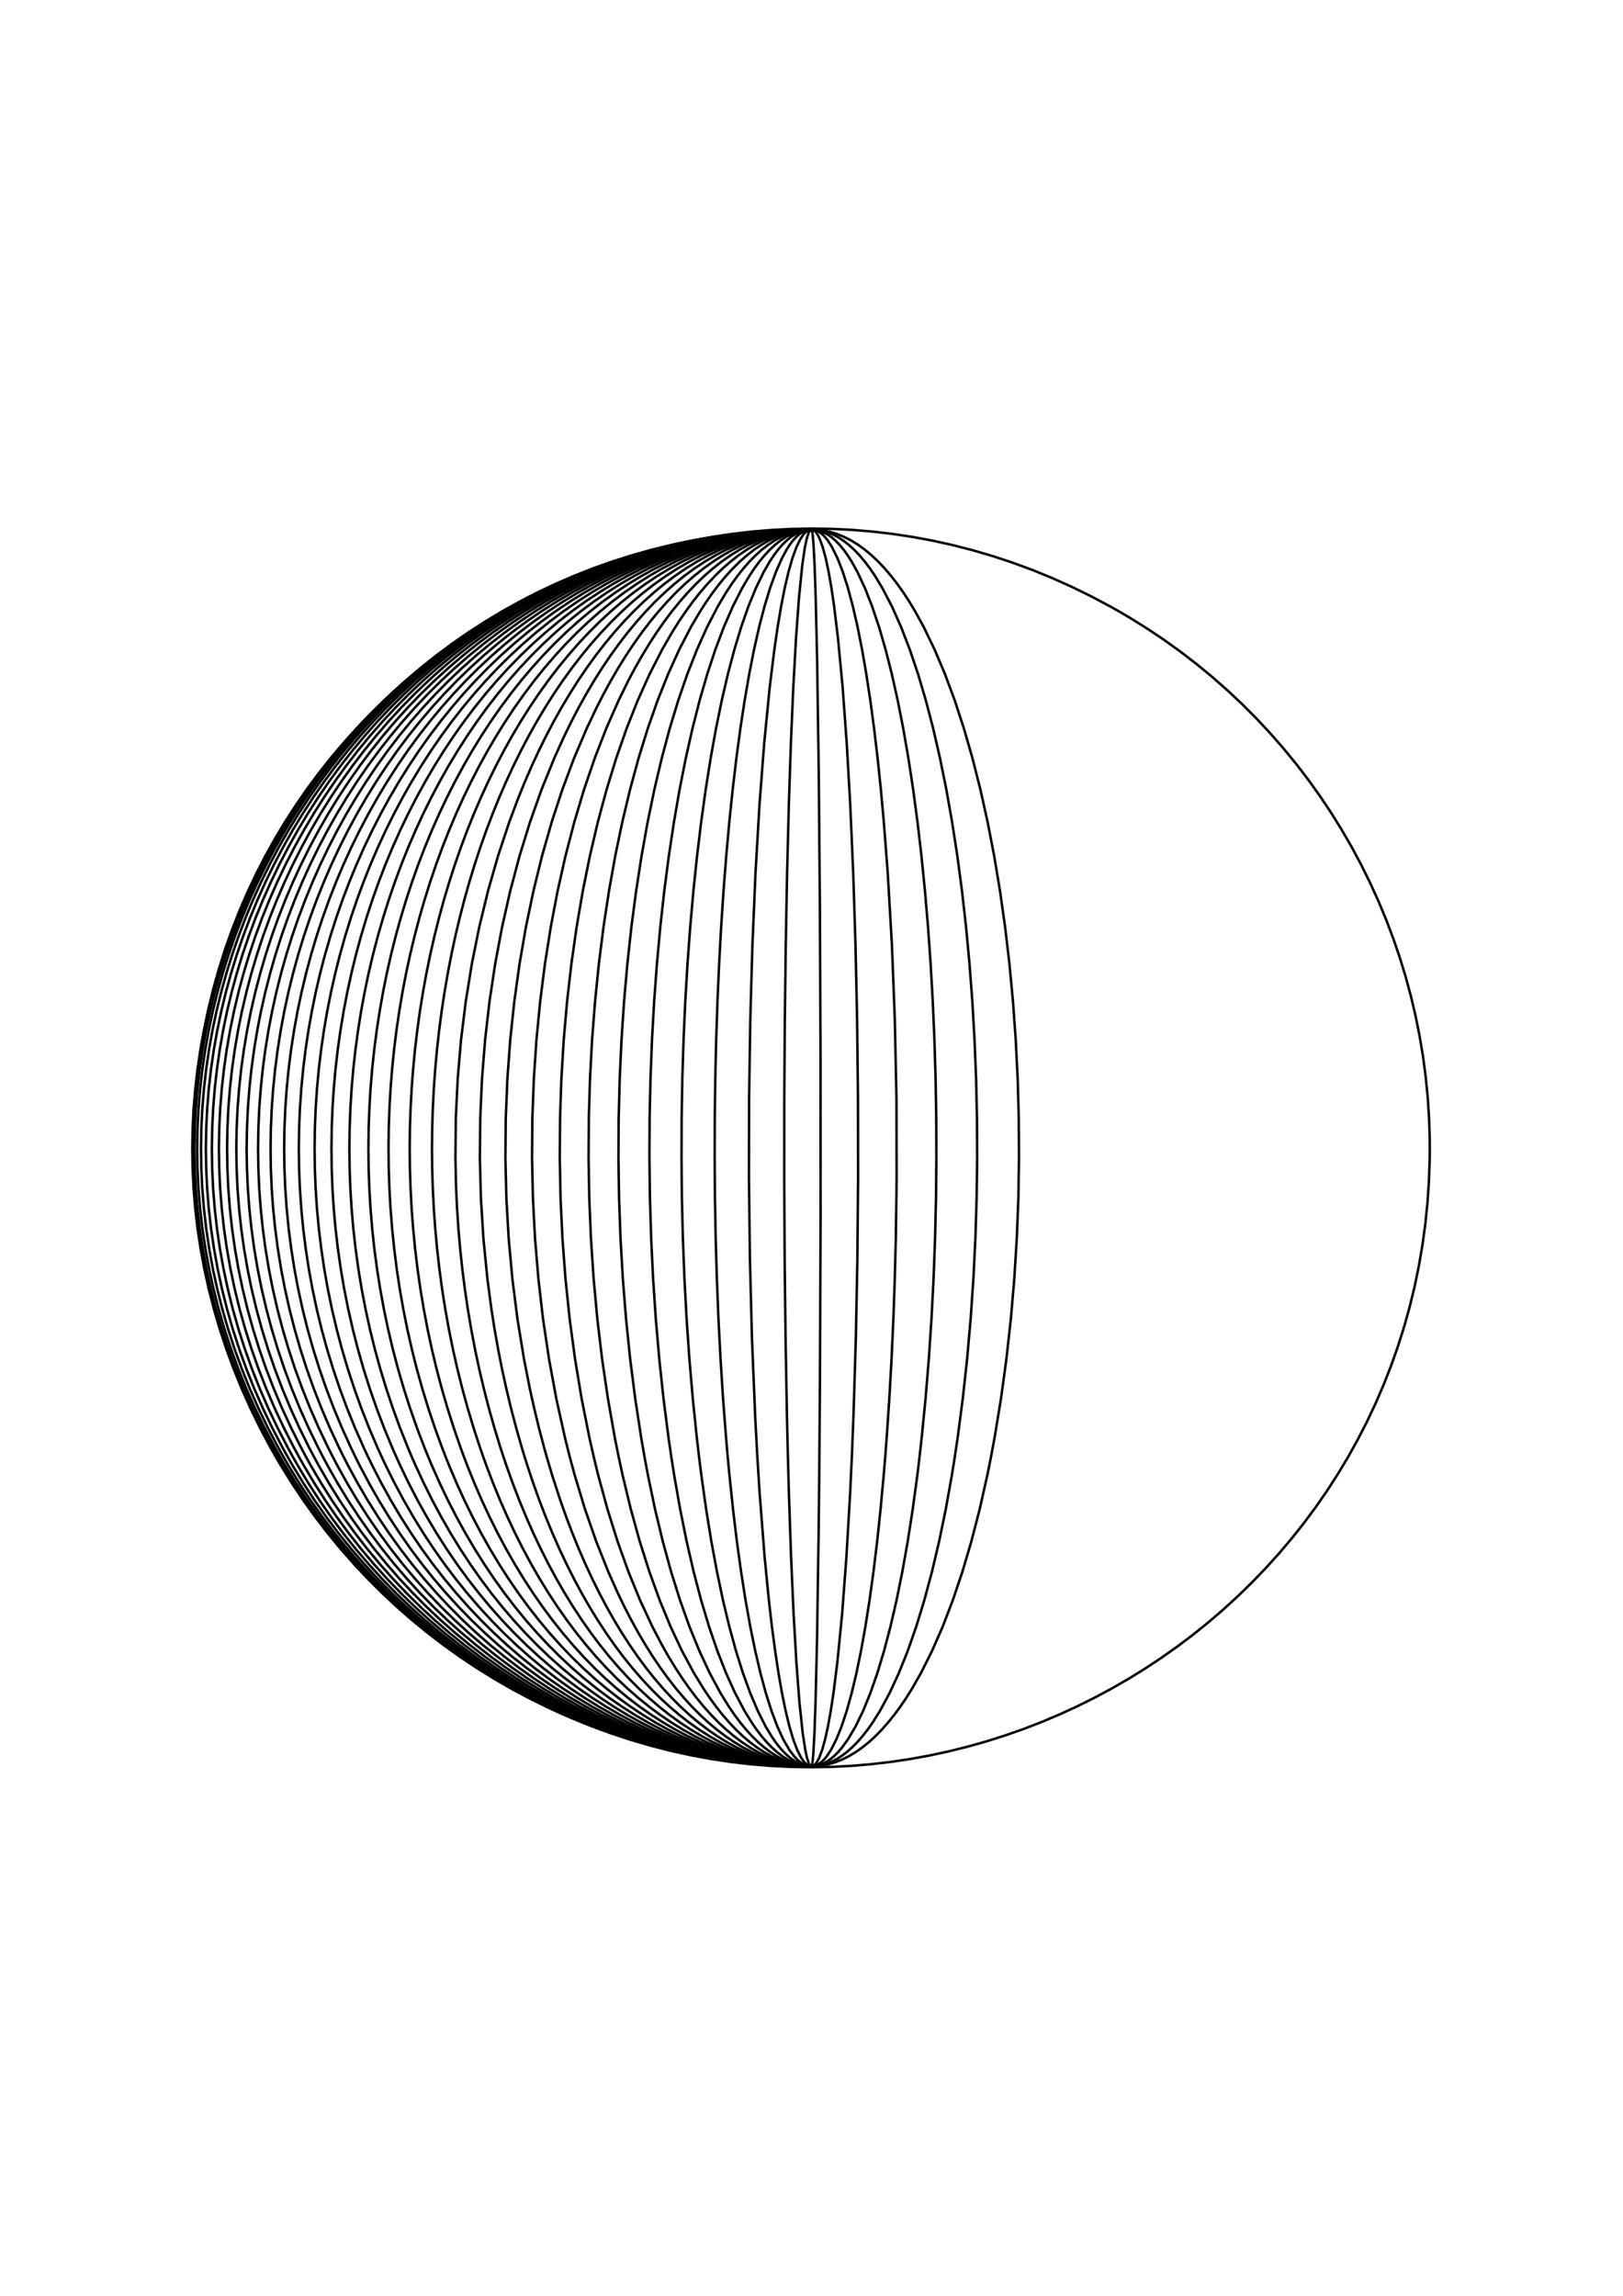 <?xml version="1.0" standalone="no"?>
<!DOCTYPE svg PUBLIC "-//W3C//DTD SVG 1.1//EN" 
    "http://www.w3.org/Graphics/SVG/1.1/DTD/svg11.dtd">
<svg width="210mm" height="297mm"
    xmlns="http://www.w3.org/2000/svg" version="1.1" viewBox="0 0 744.094 1052.362">
  <g fill="none" stroke="black" stroke-width="0.3mm">
    <path d="M655.512 526.181 L655.469 531.28 L655.126 541.387 L654.447 551.368 L653.439 561.22 L652.107 570.939 L650.458 580.522 L648.499 589.964 L646.236 599.261 L643.676 608.411 L640.824 617.409 L637.689 626.252 L634.275 634.935 L630.591 643.455 L626.641 651.809 L622.432 659.992 L617.972 668.001 L613.266 675.832 L608.322 683.482 L603.145 690.946 L597.742 698.221 L592.119 705.303 L586.283 712.188 L580.241 718.873 L573.999 725.354 L567.563 731.627 L560.94 737.688 L554.137 743.534 L547.159 749.161 L540.014 754.564 L532.708 759.742 L525.247 764.688 L517.638 769.401 L509.887 773.876 L502.001 778.109 L493.986 782.097 L485.85 785.836 L477.597 789.322 L469.236 792.551 L460.771 795.52 L452.211 798.225 L443.56 800.663 L434.827 802.828 L426.016 804.718 L417.135 806.33 L408.191 807.658 L399.189 808.7 L390.136 809.451 L381.039 809.909 L371.905 810.068 L362.738 809.927 L353.547 809.479 L344.338 808.723 L335.117 807.654 L325.89 806.269 L316.664 804.563 L307.446 802.533 L298.242 800.176 L289.059 797.487 L279.902 794.462 L270.779 791.099 L261.696 787.393 L252.66 783.34 L243.677 778.938 L234.753 774.181 L230.315 771.669 L230.315 771.669 L226.229 769.264 L218.206 764.268 L210.386 759.031 L202.772 753.559 L195.369 747.857 L188.18 741.933 L181.209 735.792 L174.46 729.442 L167.935 722.889 L161.64 716.139 L155.577 709.198 L149.751 702.074 L144.165 694.773 L138.823 687.3 L133.729 679.663 L128.886 671.868 L124.298 663.922 L119.969 655.83 L115.902 647.599 L112.102 639.237 L108.571 630.748 L105.315 622.141 L102.335 613.42 L99.637 604.593 L97.224 595.667 L95.1 586.646 L93.267 577.539 L91.731 568.351 L90.495 559.089 L89.562 549.759 L88.937 540.368 L88.622 530.922 L88.583 526.181 L88.583 526.181 L88.626 521.082 L88.968 510.975 L89.647 500.994 L90.656 491.142 L91.988 481.423 L93.636 471.84 L95.596 462.399 L97.858 453.101 L100.419 443.951 L103.27 434.953 L106.406 426.111 L109.819 417.427 L113.504 408.907 L117.454 400.553 L121.662 392.37 L126.122 384.361 L130.828 376.53 L135.773 368.88 L140.95 361.416 L146.353 354.141 L151.976 347.059 L157.811 340.174 L163.853 333.489 L170.096 327.008 L176.532 320.735 L183.154 314.674 L189.958 308.828 L196.935 303.202 L204.081 297.798 L211.387 292.621 L218.848 287.674 L226.457 282.961 L234.208 278.486 L242.094 274.253 L250.108 270.265 L258.245 266.526 L266.497 263.04 L274.859 259.811 L283.323 256.842 L291.884 254.137 L300.534 251.7 L309.268 249.534 L318.078 247.644 L326.959 246.033 L335.904 244.704 L344.905 243.662 L353.958 242.911 L363.055 242.453 L372.19 242.294 L381.356 242.436 L390.547 242.883 L399.757 243.639 L408.978 244.708 L418.205 246.093 L427.43 247.799 L436.648 249.829 L445.852 252.187 L455.036 254.876 L464.192 257.9 L473.315 261.263 L482.398 264.969 L491.434 269.022 L500.418 273.425 L509.342 278.181 L513.78 280.694 L513.78 280.694 L517.866 283.098 L525.889 288.094 L533.709 293.331 L541.322 298.804 L548.725 304.505 L555.914 310.43 L562.885 316.57 L569.635 322.92 L576.159 329.473 L582.454 336.223 L588.517 343.164 L594.343 350.288 L599.929 357.589 L605.271 365.062 L610.366 372.699 L615.209 380.494 L619.797 388.441 L624.126 396.532 L628.192 404.763 L631.993 413.125 L635.523 421.614 L638.78 430.221 L641.759 438.942 L644.457 447.769 L646.87 456.696 L648.995 465.716 L650.827 474.823 L652.363 484.011 L653.599 493.273 L654.532 502.603 L655.158 511.994 L655.472 521.44 L655.512 526.181" />
    <path d="M372.047 242.717 L372.047 242.717 L372.047 242.717 L372.047 242.717 L372.047 242.717 L366.948 242.76 L356.841 243.102 L346.86 243.781 L337.008 244.79 L327.289 246.122 L317.707 247.77 L308.265 249.729 L298.967 251.992 L289.817 254.553 L280.819 257.404 L271.977 260.539 L263.293 263.953 L254.773 267.638 L246.419 271.588 L238.236 275.796 L230.227 280.256 L222.396 284.962 L214.746 289.907 L207.282 295.084 L200.007 300.487 L192.926 306.109 L186.04 311.945 L179.355 317.987 L172.874 324.23 L166.602 330.665 L160.54 337.288 L154.695 344.092 L149.068 351.069 L143.664 358.214 L138.487 365.521 L133.54 372.982 L128.827 380.591 L124.352 388.341 L120.119 396.227 L116.131 404.242 L112.392 412.379 L108.906 420.631 L105.677 428.993 L102.708 437.457 L100.003 446.018 L97.566 454.668 L95.4 463.402 L93.51 472.212 L91.899 481.093 L90.57 490.037 L89.529 499.039 L88.777 508.092 L88.32 517.189 L88.16 526.324 L88.302 535.49 L88.749 544.681 L89.505 553.89 L90.574 563.112 L91.96 572.338 L93.665 581.564 L95.695 590.782 L98.053 599.986 L100.742 609.17 L103.766 618.326 L107.129 627.449 L110.835 636.532 L114.888 645.568 L119.291 654.552 L124.047 663.476 L126.56 667.913 L126.56 667.913 L128.965 672 L133.96 680.023 L139.197 687.843 L144.67 695.456 L150.371 702.859 L156.296 710.048 L162.436 717.019 L168.786 723.769 L175.339 730.293 L182.09 736.588 L189.03 742.651 L196.154 748.477 L203.456 754.063 L210.928 759.405 L218.565 764.499 L226.36 769.343 L234.307 773.93 L242.399 778.26 L250.629 782.326 L258.992 786.127 L267.48 789.657 L276.088 792.914 L284.808 795.893 L293.635 798.591 L302.562 801.004 L311.582 803.129 L320.69 804.961 L329.877 806.497 L339.14 807.733 L348.469 808.666 L357.86 809.292 L367.306 809.606 L372.047 809.646" />
    <path d="M372.047 242.717 L372.047 242.717 L372.047 242.717 L372.047 242.717 L372.047 242.717 L366.952 242.76 L356.855 243.102 L346.882 243.781 L337.039 244.79 L327.328 246.122 L317.754 247.77 L308.321 249.729 L299.031 251.992 L289.89 254.553 L280.899 257.404 L272.065 260.539 L263.389 263.953 L254.876 267.638 L246.53 271.588 L238.354 275.796 L230.352 280.256 L222.527 284.962 L214.885 289.907 L207.427 295.084 L200.159 300.487 L193.083 306.109 L186.203 311.945 L179.524 317.987 L173.049 324.23 L166.782 330.665 L160.726 337.288 L154.885 344.092 L149.264 351.069 L143.864 358.214 L138.692 365.521 L133.749 372.982 L129.041 380.591 L124.57 388.341 L120.34 396.227 L116.356 404.242 L112.62 412.379 L109.137 420.631 L105.911 428.993 L102.944 437.457 L100.242 446.018 L97.807 454.668 L95.643 463.402 L93.754 472.212 L92.145 481.093 L90.817 490.037 L89.777 499.039 L89.026 508.092 L88.569 517.189 L88.409 526.324 L88.551 535.49 L88.998 544.681 L89.753 553.89 L90.821 563.112 L92.205 572.338 L93.91 581.564 L95.938 590.782 L98.293 599.986 L100.98 609.17 L104.002 618.326 L107.362 627.449 L111.065 636.532 L115.114 645.568 L119.513 654.552 L124.265 663.476 L126.775 667.913 L126.775 667.913 L129.178 672 L134.169 680.023 L139.401 687.843 L144.869 695.456 L150.566 702.859 L156.485 710.048 L162.62 717.019 L168.965 723.769 L175.512 730.293 L182.256 736.588 L189.191 742.651 L196.308 748.477 L203.604 754.063 L211.07 759.405 L218.7 764.499 L226.488 769.343 L234.428 773.93 L242.512 778.26 L250.736 782.326 L259.091 786.127 L267.572 789.657 L276.172 792.914 L284.885 795.893 L293.704 798.591 L302.623 801.004 L311.635 803.129 L320.735 804.961 L329.914 806.497 L339.168 807.733 L348.49 808.666 L357.873 809.292 L367.31 809.606 L372.047 809.646" />
    <path d="M372.047 242.717 L372.047 242.717 L372.047 242.717 L372.047 242.717 L372.047 242.717 L366.966 242.76 L356.895 243.102 L346.948 243.781 L337.131 244.79 L327.446 246.122 L317.897 247.77 L308.489 249.729 L299.224 251.992 L290.106 254.553 L281.14 257.404 L272.328 260.539 L263.675 263.953 L255.185 267.638 L246.861 271.588 L238.706 275.796 L230.725 280.256 L222.921 284.962 L215.299 289.907 L207.861 295.084 L200.612 300.487 L193.554 306.109 L186.693 311.945 L180.032 317.987 L173.574 324.23 L167.323 330.665 L161.283 337.288 L155.458 344.092 L149.851 351.069 L144.466 358.214 L139.307 365.521 L134.377 372.982 L129.681 380.591 L125.222 388.341 L121.004 396.227 L117.03 404.242 L113.304 412.379 L109.83 420.631 L106.612 428.993 L103.654 437.457 L100.958 446.018 L98.53 454.668 L96.372 463.402 L94.488 472.212 L92.882 481.093 L91.559 490.037 L90.521 499.039 L89.772 508.092 L89.316 517.189 L89.157 526.324 L89.298 535.49 L89.744 544.681 L90.497 553.89 L91.562 563.112 L92.943 572.338 L94.643 581.564 L96.665 590.782 L99.015 599.986 L101.694 609.17 L104.708 618.326 L108.06 627.449 L111.753 636.532 L115.791 645.568 L120.178 654.552 L124.918 663.476 L127.422 667.913 L127.422 667.913 L129.818 672 L134.796 680.023 L140.015 687.843 L145.468 695.456 L151.15 702.859 L157.053 710.048 L163.172 717.019 L169.5 723.769 L176.03 730.293 L182.757 736.588 L189.672 742.651 L196.772 748.477 L204.048 754.063 L211.494 759.405 L219.104 764.499 L226.872 769.343 L234.79 773.93 L242.854 778.26 L251.055 782.326 L259.389 786.127 L267.847 789.657 L276.425 792.914 L285.114 795.893 L293.91 798.591 L302.806 801.004 L311.794 803.129 L320.87 804.961 L330.026 806.497 L339.255 807.733 L348.552 808.666 L357.91 809.292 L367.323 809.606 L372.047 809.646" />
    <path d="M372.047 242.717 L372.047 242.717 L372.047 242.717 L372.047 242.717 L372.047 242.717 L366.988 242.76 L356.961 243.102 L347.059 243.781 L337.285 244.79 L327.642 246.122 L318.136 247.77 L308.769 249.729 L299.544 251.992 L290.467 254.553 L281.54 257.404 L272.767 260.539 L264.153 263.953 L255.7 267.638 L247.412 271.588 L239.293 275.796 L231.348 280.256 L223.578 284.962 L215.989 289.907 L208.584 295.084 L201.367 300.487 L194.341 306.109 L187.51 311.945 L180.878 317.987 L174.448 324.23 L168.225 330.665 L162.211 337.288 L156.412 344.092 L150.829 351.069 L145.468 358.214 L140.332 365.521 L135.424 372.982 L130.749 380.591 L126.309 388.341 L122.109 396.227 L118.153 404.242 L114.444 412.379 L110.985 420.631 L107.781 428.993 L104.836 437.457 L102.152 446.018 L99.734 454.668 L97.586 463.402 L95.71 472.212 L94.112 481.093 L92.794 490.037 L91.761 499.039 L91.015 508.092 L90.561 517.189 L90.403 526.324 L90.543 535.49 L90.987 544.681 L91.737 553.89 L92.798 563.112 L94.172 572.338 L95.865 581.564 L97.878 590.782 L100.217 599.986 L102.885 609.17 L105.886 618.326 L109.222 627.449 L112.899 636.532 L116.92 645.568 L121.288 654.552 L126.007 663.476 L128.499 667.913 L128.499 667.913 L130.885 672 L135.841 680.023 L141.037 687.843 L146.466 695.456 L152.123 702.859 L158 710.048 L164.092 717.019 L170.392 723.769 L176.894 730.293 L183.59 736.588 L190.476 742.651 L197.544 748.477 L204.788 754.063 L212.201 759.405 L219.778 764.499 L227.511 769.343 L235.395 773.93 L243.423 778.26 L251.588 782.326 L259.885 786.127 L268.306 789.657 L276.846 792.914 L285.497 795.893 L294.254 798.591 L303.111 801.004 L312.06 803.129 L321.095 804.961 L330.211 806.497 L339.4 807.733 L348.656 808.666 L357.972 809.292 L367.343 809.606 L372.047 809.646" />
    <path d="M372.047 242.717 L372.047 242.717 L372.047 242.717 L372.047 242.717 L372.047 242.717 L367.02 242.76 L357.055 243.102 L347.214 243.781 L337.5 244.79 L327.918 246.122 L318.47 247.77 L309.161 249.729 L299.993 251.992 L290.972 254.553 L282.101 257.404 L273.382 260.539 L264.821 263.953 L256.42 267.638 L248.184 271.588 L240.116 275.796 L232.219 280.256 L224.498 284.962 L216.956 289.907 L209.597 295.084 L202.424 300.487 L195.441 306.109 L188.653 311.945 L182.062 317.987 L175.672 324.23 L169.487 330.665 L163.511 337.288 L157.747 344.092 L152.2 351.069 L146.872 358.214 L141.767 365.521 L136.89 372.982 L132.243 380.591 L127.831 388.341 L123.657 396.227 L119.725 404.242 L116.039 412.379 L112.602 420.631 L109.418 428.993 L106.491 437.457 L103.824 446.018 L101.421 454.668 L99.286 463.402 L97.422 472.212 L95.833 481.093 L94.524 490.037 L93.497 499.039 L92.756 508.092 L92.305 517.189 L92.147 526.324 L92.287 535.49 L92.728 544.681 L93.473 553.89 L94.527 563.112 L95.893 572.338 L97.575 581.564 L99.577 590.782 L101.901 599.986 L104.552 609.17 L107.534 618.326 L110.85 627.449 L114.504 636.532 L118.5 645.568 L122.841 654.552 L127.531 663.476 L130.008 667.913 L130.008 667.913 L132.379 672 L137.304 680.023 L142.467 687.843 L147.863 695.456 L153.485 702.859 L159.326 710.048 L165.38 717.019 L171.641 723.769 L178.102 730.293 L184.757 736.588 L191.6 742.651 L198.624 748.477 L205.824 754.063 L213.191 759.405 L220.721 764.499 L228.406 769.343 L236.241 773.93 L244.219 778.26 L252.334 782.326 L260.579 786.127 L268.949 789.657 L277.435 792.914 L286.033 795.893 L294.736 798.591 L303.538 801.004 L312.431 803.129 L321.411 804.961 L330.47 806.497 L339.602 807.733 L348.8 808.666 L358.059 809.292 L367.372 809.606 L372.047 809.646" />
    <path d="M372.047 242.717 L372.047 242.717 L372.047 242.717 L372.047 242.717 L372.047 242.717 L367.06 242.76 L357.175 243.102 L347.413 243.781 L337.777 244.79 L328.271 246.122 L318.899 247.77 L309.664 249.729 L300.571 251.992 L291.622 254.553 L282.821 257.404 L274.173 260.539 L265.68 263.953 L257.347 267.638 L249.176 271.588 L241.173 275.796 L233.339 280.256 L225.68 284.962 L218.198 289.907 L210.898 295.084 L203.783 300.487 L196.856 306.109 L190.122 311.945 L183.584 317.987 L177.245 324.23 L171.11 330.665 L165.182 337.288 L159.464 344.092 L153.961 351.069 L148.676 358.214 L143.612 365.521 L138.774 372.982 L134.165 380.591 L129.788 388.341 L125.648 396.227 L121.747 404.242 L118.09 412.379 L114.681 420.631 L111.522 428.993 L108.619 437.457 L105.973 446.018 L103.589 454.668 L101.471 463.402 L99.623 472.212 L98.047 481.093 L96.747 490.037 L95.729 499.039 L94.994 508.092 L94.546 517.189 L94.39 526.324 L94.529 535.49 L94.966 544.681 L95.706 553.89 L96.751 563.112 L98.106 572.338 L99.775 581.564 L101.76 590.782 L104.066 599.986 L106.696 609.17 L109.654 618.326 L112.943 627.449 L116.568 636.532 L120.531 645.568 L124.838 654.552 L129.49 663.476 L131.947 667.913 L131.947 667.913 L134.299 672 L139.185 680.023 L144.307 687.843 L149.66 695.456 L155.236 702.859 L161.03 710.048 L167.036 717.019 L173.247 723.769 L179.656 730.293 L186.258 736.588 L193.046 742.651 L200.014 748.477 L207.155 754.063 L214.464 759.405 L221.933 764.499 L229.557 769.343 L237.33 773.93 L245.244 778.26 L253.293 782.326 L261.473 786.127 L269.775 789.657 L278.193 792.914 L286.723 795.893 L295.356 798.591 L304.087 801.004 L312.909 803.129 L321.817 804.961 L330.803 806.497 L339.862 807.733 L348.987 808.666 L358.172 809.292 L367.41 809.606 L372.047 809.646" />
    <path d="M372.047 242.717 L372.047 242.717 L372.047 242.717 L372.047 242.717 L372.047 242.717 L367.109 242.76 L357.322 243.102 L347.656 243.781 L338.115 244.79 L328.703 246.122 L319.424 247.77 L310.28 249.729 L301.276 251.992 L292.416 254.553 L283.702 257.404 L275.139 260.539 L266.73 263.953 L258.479 267.638 L250.389 271.588 L242.465 275.796 L234.709 280.256 L227.125 284.962 L219.717 289.907 L212.489 295.084 L205.444 300.487 L198.586 306.109 L191.918 311.945 L185.445 317.987 L179.169 324.23 L173.094 330.665 L167.224 337.288 L161.563 344.092 L156.114 351.069 L150.881 358.214 L145.868 365.521 L141.077 372.982 L136.513 380.591 L132.18 388.341 L128.08 396.227 L124.218 404.242 L120.598 412.379 L117.222 420.631 L114.095 428.993 L111.219 437.457 L108.6 446.018 L106.24 454.668 L104.143 463.402 L102.312 472.212 L100.752 481.093 L99.465 490.037 L98.457 499.039 L97.729 508.092 L97.286 517.189 L97.131 526.324 L97.269 535.49 L97.702 544.681 L98.434 553.89 L99.469 563.112 L100.811 572.338 L102.463 581.564 L104.428 590.782 L106.711 599.986 L109.315 609.17 L112.244 618.326 L115.501 627.449 L119.09 636.532 L123.014 645.568 L127.278 654.552 L131.885 663.476 L134.317 667.913 L134.317 667.913 L136.646 672 L141.484 680.023 L146.555 687.843 L151.855 695.456 L157.377 702.859 L163.114 710.048 L169.06 717.019 L175.21 723.769 L181.556 730.293 L188.092 736.588 L194.813 742.651 L201.713 748.477 L208.783 754.063 L216.02 759.405 L223.415 764.499 L230.964 769.343 L238.66 773.93 L246.496 778.26 L254.466 782.326 L262.564 786.127 L270.784 789.657 L279.12 792.914 L287.565 795.893 L296.113 798.591 L304.758 801.004 L313.493 803.129 L322.313 804.961 L331.21 806.497 L340.179 807.733 L349.214 808.666 L358.309 809.292 L367.456 809.606 L372.047 809.646" />
    <path d="M372.047 242.717 L372.047 242.717 L372.047 242.717 L372.047 242.717 L372.047 242.717 L367.167 242.76 L357.495 243.102 L347.943 243.781 L338.515 244.79 L329.214 246.122 L320.044 247.77 L311.008 249.729 L302.11 251.992 L293.354 254.553 L284.743 257.404 L276.281 260.539 L267.971 263.953 L259.817 267.638 L251.823 271.588 L243.992 275.796 L236.327 280.256 L228.833 284.962 L221.512 289.907 L214.369 295.084 L207.407 300.487 L200.63 306.109 L194.041 311.945 L187.643 317.987 L181.441 324.23 L175.438 330.665 L169.638 337.288 L164.043 344.092 L158.659 351.069 L153.487 358.214 L148.533 365.521 L143.799 372.982 L139.289 380.591 L135.006 388.341 L130.955 396.227 L127.139 404.242 L123.561 412.379 L120.225 420.631 L117.134 428.993 L114.293 437.457 L111.704 446.018 L109.372 454.668 L107.3 463.402 L105.491 472.212 L103.949 481.093 L102.677 490.037 L101.68 499.039 L100.961 508.092 L100.524 517.189 L100.371 526.324 L100.507 535.49 L100.934 544.681 L101.658 553.89 L102.681 563.112 L104.007 572.338 L105.639 581.564 L107.582 590.782 L109.838 599.986 L112.411 609.17 L115.306 618.326 L118.524 627.449 L122.071 636.532 L125.949 645.568 L130.162 654.552 L134.715 663.476 L137.119 667.913 L137.119 667.913 L139.42 672 L144.201 680.023 L149.213 687.843 L154.45 695.456 L159.906 702.859 L165.576 710.048 L171.452 717.019 L177.529 723.769 L183.8 730.293 L190.26 736.588 L196.902 742.651 L203.72 748.477 L210.707 754.063 L217.858 759.405 L225.167 764.499 L232.627 769.343 L240.231 773.93 L247.975 778.26 L255.851 782.326 L263.854 786.127 L271.978 789.657 L280.215 792.914 L288.56 795.893 L297.008 798.591 L305.551 801.004 L314.183 803.129 L322.899 804.961 L331.691 806.497 L340.555 807.733 L349.483 808.666 L358.47 809.292 L367.51 809.606 L372.047 809.646" />
    <path d="M372.047 242.717 L372.047 242.717 L372.047 242.717 L372.047 242.717 L372.047 242.717 L367.234 242.76 L357.696 243.102 L348.275 243.781 L338.976 244.79 L329.803 246.122 L320.759 247.77 L311.848 249.729 L303.073 251.992 L294.437 254.553 L285.945 257.404 L277.599 260.539 L269.403 263.953 L261.362 267.638 L253.477 271.588 L245.754 275.796 L238.195 280.256 L230.803 284.962 L223.584 289.907 L216.539 295.084 L209.673 300.487 L202.989 306.109 L196.49 311.945 L190.181 317.987 L184.064 324.23 L178.144 330.665 L172.423 337.288 L166.905 344.092 L161.595 351.069 L156.495 358.214 L151.608 365.521 L146.939 372.982 L142.491 380.591 L138.268 388.341 L134.272 396.227 L130.508 404.242 L126.98 412.379 L123.69 420.631 L120.642 428.993 L117.839 437.457 L115.286 446.018 L112.986 454.668 L110.942 463.402 L109.158 472.212 L107.637 481.093 L106.384 490.037 L105.4 499.039 L104.691 508.092 L104.259 517.189 L104.109 526.324 L104.243 535.49 L104.665 544.681 L105.378 553.89 L106.387 563.112 L107.695 572.338 L109.305 581.564 L111.221 590.782 L113.446 599.986 L115.984 609.17 L118.838 618.326 L122.012 627.449 L125.51 636.532 L129.335 645.568 L133.491 654.552 L137.98 663.476 L140.351 667.913 L140.351 667.913 L142.621 672 L147.336 680.023 L152.279 687.843 L157.444 695.456 L162.825 702.859 L168.417 710.048 L174.212 717.019 L180.205 723.769 L186.391 730.293 L192.761 736.588 L199.312 742.651 L206.036 748.477 L212.927 754.063 L219.98 759.405 L227.188 764.499 L234.545 769.343 L242.045 773.93 L249.682 778.26 L257.45 782.326 L265.343 786.127 L273.354 789.657 L281.479 792.914 L289.709 795.893 L298.04 798.591 L306.466 801.004 L314.979 803.129 L323.575 804.961 L332.247 806.497 L340.988 807.733 L349.794 808.666 L358.657 809.292 L367.572 809.606 L372.047 809.646" />
    <path d="M372.047 242.717 L372.047 242.717 L372.047 242.717 L372.047 242.717 L372.047 242.717 L367.311 242.76 L357.922 243.102 L348.651 243.781 L339.499 244.79 L330.471 246.122 L321.57 247.77 L312.8 249.729 L304.163 251.992 L295.664 254.553 L287.306 257.404 L279.092 260.539 L271.026 263.953 L263.112 267.638 L255.352 271.588 L247.751 275.796 L240.311 280.256 L233.037 284.962 L225.931 289.907 L218.998 295.084 L212.24 300.487 L205.662 306.109 L199.266 311.945 L193.056 317.987 L187.036 324.23 L181.209 330.665 L175.579 337.288 L170.149 344.092 L164.922 351.069 L159.903 358.214 L155.094 365.521 L150.498 372.982 L146.121 380.591 L141.964 388.341 L138.032 396.227 L134.327 404.242 L130.854 412.379 L127.616 420.631 L124.617 428.993 L121.859 437.457 L119.346 446.018 L117.082 454.668 L115.071 463.402 L113.315 472.212 L111.818 481.093 L110.584 490.037 L109.616 499.039 L108.918 508.092 L108.493 517.189 L108.345 526.324 L108.477 535.49 L108.892 544.681 L109.595 553.89 L110.588 563.112 L111.875 572.338 L113.459 581.564 L115.345 590.782 L117.534 599.986 L120.032 609.17 L122.842 618.326 L125.966 627.449 L129.408 636.532 L133.173 645.568 L137.262 654.552 L141.681 663.476 L144.015 667.913 L144.015 667.913 L146.248 672 L150.889 680.023 L155.753 687.843 L160.837 695.456 L166.133 702.859 L171.636 710.048 L177.34 717.019 L183.239 723.769 L189.326 730.293 L195.596 736.588 L202.043 742.651 L208.661 748.477 L215.443 754.063 L222.384 759.405 L229.478 764.499 L236.719 769.343 L244.101 773.93 L251.617 778.26 L259.262 782.326 L267.03 786.127 L274.915 789.657 L282.911 792.914 L291.011 795.893 L299.21 798.591 L307.502 801.004 L315.881 803.129 L324.341 804.961 L332.876 806.497 L341.479 807.733 L350.146 808.666 L358.869 809.292 L367.643 809.606 L372.047 809.646" />
    <path d="M372.047 242.717 L372.047 242.717 L372.047 242.717 L372.047 242.717 L372.047 242.717 L367.396 242.76 L358.176 243.102 L349.071 243.781 L340.084 244.79 L331.218 246.122 L322.477 247.77 L313.864 249.729 L305.382 251.992 L297.036 254.553 L288.827 257.404 L280.761 260.539 L272.84 263.953 L265.068 267.638 L257.447 271.588 L249.982 275.796 L242.676 280.256 L235.533 284.962 L228.555 289.907 L221.746 295.084 L215.109 300.487 L208.649 306.109 L202.368 311.945 L196.27 317.987 L190.358 324.23 L184.636 330.665 L179.107 337.288 L173.774 344.092 L168.641 351.069 L163.712 358.214 L158.989 365.521 L154.476 372.982 L150.177 380.591 L146.095 388.341 L142.234 396.227 L138.596 404.242 L135.185 412.379 L132.005 420.631 L129.059 428.993 L126.351 437.457 L123.883 446.018 L121.66 454.668 L119.685 463.402 L117.96 472.212 L116.491 481.093 L115.279 490.037 L114.328 499.039 L113.643 508.092 L113.226 517.189 L113.08 526.324 L113.209 535.49 L113.617 544.681 L114.307 553.89 L115.282 563.112 L116.546 572.338 L118.102 581.564 L119.954 590.782 L122.104 599.986 L124.557 609.17 L127.316 618.326 L130.384 627.449 L133.765 636.532 L137.462 645.568 L141.478 654.552 L145.817 663.476 L148.109 667.913 L148.109 667.913 L150.303 672 L154.859 680.023 L159.637 687.843 L164.629 695.456 L169.83 702.859 L175.235 710.048 L180.836 717.019 L186.629 723.769 L192.607 730.293 L198.764 736.588 L205.095 742.651 L211.594 748.477 L218.255 754.063 L225.071 759.405 L232.038 764.499 L239.149 769.343 L246.398 773.93 L253.779 778.26 L261.287 782.326 L268.916 786.127 L276.659 789.657 L284.511 792.914 L292.466 795.893 L300.518 798.591 L308.661 801.004 L316.89 803.129 L325.198 804.961 L333.579 806.497 L342.028 807.733 L350.539 808.666 L359.106 809.292 L367.722 809.606 L372.047 809.646" />
    <path d="M372.047 242.717 L372.047 242.717 L372.047 242.717 L372.047 242.717 L372.047 242.717 L367.49 242.76 L358.456 243.102 L349.535 243.781 L340.73 244.79 L332.043 246.122 L323.478 247.77 L315.039 249.729 L306.729 251.992 L298.551 254.553 L290.509 257.404 L282.606 260.539 L274.845 263.953 L267.229 267.638 L259.763 271.588 L252.449 275.796 L245.291 280.256 L238.291 284.962 L231.454 289.907 L224.783 295.084 L218.281 300.487 L211.951 306.109 L205.797 311.945 L199.822 317.987 L194.03 324.23 L188.423 330.665 L183.006 337.288 L177.781 344.092 L172.752 351.069 L167.922 358.214 L163.294 365.521 L158.873 372.982 L154.661 380.591 L150.661 388.341 L146.878 396.227 L143.313 404.242 L139.972 412.379 L136.856 420.631 L133.97 428.993 L131.316 437.457 L128.898 446.018 L126.72 454.668 L124.784 463.402 L123.095 472.212 L121.655 481.093 L120.468 490.037 L119.536 499.039 L118.865 508.092 L118.456 517.189 L118.313 526.324 L118.44 535.49 L118.84 544.681 L119.515 553.89 L120.471 563.112 L121.709 572.338 L123.234 581.564 L125.048 590.782 L127.155 599.986 L129.559 609.17 L132.262 618.326 L135.268 627.449 L138.58 636.532 L142.202 645.568 L146.137 654.552 L150.389 663.476 L152.634 667.913 L152.634 667.913 L154.784 672 L159.248 680.023 L163.929 687.843 L168.821 695.456 L173.917 702.859 L179.212 710.048 L184.7 717.019 L190.376 723.769 L196.233 730.293 L202.266 736.588 L208.469 742.651 L214.837 748.477 L221.363 754.063 L228.041 759.405 L234.867 764.499 L241.834 769.343 L248.937 773.93 L256.169 778.26 L263.525 782.326 L271 786.127 L278.587 789.657 L286.28 792.914 L294.074 795.893 L301.964 798.591 L309.942 801.004 L318.004 803.129 L326.145 804.961 L334.357 806.497 L342.635 807.733 L350.974 808.666 L359.367 809.292 L367.809 809.606 L372.047 809.646" />
    <path d="M372.047 242.717 L372.047 242.717 L372.047 242.717 L372.047 242.717 L372.047 242.717 L367.593 242.76 L358.763 243.102 L350.044 243.781 L341.437 244.79 L332.947 246.122 L324.575 247.77 L316.327 249.729 L308.205 251.992 L300.212 254.553 L292.351 257.404 L284.626 260.539 L277.041 263.953 L269.597 267.638 L262.299 271.588 L255.151 275.796 L248.154 280.256 L241.313 284.962 L234.63 289.907 L228.109 295.084 L221.754 300.487 L215.567 306.109 L209.552 311.945 L203.713 317.987 L198.051 324.23 L192.571 330.665 L187.276 337.288 L182.169 344.092 L177.254 351.069 L172.533 358.214 L168.01 365.521 L163.688 372.982 L159.571 380.591 L155.662 388.341 L151.964 396.227 L148.48 404.242 L145.214 412.379 L142.169 420.631 L139.347 428.993 L136.754 437.457 L134.391 446.018 L132.262 454.668 L130.37 463.402 L128.718 472.212 L127.311 481.093 L126.15 490.037 L125.24 499.039 L124.584 508.092 L124.184 517.189 L124.045 526.324 L124.169 535.49 L124.559 544.681 L125.22 553.89 L126.154 563.112 L127.364 572.338 L128.854 581.564 L130.627 590.782 L132.687 599.986 L135.036 609.17 L137.678 618.326 L140.616 627.449 L143.854 636.532 L147.394 645.568 L151.24 654.552 L155.396 663.476 L157.591 667.913 L157.591 667.913 L159.691 672 L164.055 680.023 L168.63 687.843 L173.411 695.456 L178.392 702.859 L183.568 710.048 L188.932 717.019 L194.479 723.769 L200.204 730.293 L206.101 736.588 L212.164 742.651 L218.388 748.477 L224.766 754.063 L231.294 759.405 L237.966 764.499 L244.776 769.343 L251.718 773.93 L258.787 778.26 L265.977 782.326 L273.282 786.127 L280.698 789.657 L288.217 792.914 L295.836 795.893 L303.547 798.591 L311.345 801.004 L319.225 803.129 L327.181 804.961 L335.208 806.497 L343.299 807.733 L351.45 808.666 L359.654 809.292 L367.905 809.606 L372.047 809.646" />
    <path d="M372.047 242.717 L372.047 242.717 L372.047 242.717 L372.047 242.717 L372.047 242.717 L367.704 242.76 L359.097 243.102 L350.597 243.781 L342.206 244.79 L333.929 246.122 L325.768 247.77 L317.727 249.729 L309.809 251.992 L302.016 254.553 L294.353 257.404 L286.822 260.539 L279.427 263.953 L272.171 267.638 L265.056 271.588 L258.087 275.796 L251.266 280.256 L244.597 284.962 L238.082 289.907 L231.725 295.084 L225.53 300.487 L219.498 306.109 L213.634 311.945 L207.941 317.987 L202.422 324.23 L197.08 330.665 L191.917 337.288 L186.939 344.092 L182.147 351.069 L177.545 358.214 L173.136 365.521 L168.923 372.982 L164.909 380.591 L161.098 388.341 L157.493 396.227 L154.096 404.242 L150.912 412.379 L147.943 420.631 L145.193 428.993 L142.664 437.457 L140.361 446.018 L138.285 454.668 L136.441 463.402 L134.831 472.212 L133.459 481.093 L132.328 490.037 L131.44 499.039 L130.8 508.092 L130.411 517.189 L130.275 526.324 L130.396 535.49 L130.776 544.681 L131.42 553.89 L132.331 563.112 L133.511 572.338 L134.963 581.564 L136.692 590.782 L138.7 599.986 L140.99 609.17 L143.566 618.326 L146.43 627.449 L149.586 636.532 L153.038 645.568 L156.787 654.552 L160.838 663.476 L162.978 667.913 L162.978 667.913 L165.026 672 L169.28 680.023 L173.74 687.843 L178.401 695.456 L183.257 702.859 L188.303 710.048 L193.532 717.019 L198.94 723.769 L204.521 730.293 L210.27 736.588 L216.181 742.651 L222.248 748.477 L228.466 754.063 L234.83 759.405 L241.334 764.499 L247.973 769.343 L254.741 773.93 L261.632 778.26 L268.641 782.326 L275.763 786.127 L282.993 789.657 L290.323 792.914 L297.75 795.893 L305.267 798.591 L312.87 801.004 L320.552 803.129 L328.308 804.961 L336.133 806.497 L344.021 807.733 L351.967 808.666 L359.965 809.292 L368.009 809.606 L372.047 809.646" />
    <path d="M372.047 242.717 L372.047 242.717 L372.047 242.717 L372.047 242.717 L372.047 242.717 L367.825 242.76 L359.457 243.102 L351.193 243.781 L343.036 244.79 L334.99 246.122 L327.056 247.77 L319.239 249.729 L311.541 251.992 L303.965 254.553 L296.515 257.404 L289.194 260.539 L282.005 263.953 L274.95 267.638 L268.034 271.588 L261.259 275.796 L254.627 280.256 L248.144 284.962 L241.81 289.907 L235.63 295.084 L229.607 300.487 L223.744 306.109 L218.043 311.945 L212.508 317.987 L207.142 324.23 L201.949 330.665 L196.93 337.288 L192.09 344.092 L187.432 351.069 L182.958 358.214 L178.671 365.521 L174.575 372.982 L170.673 380.591 L166.968 388.341 L163.464 396.227 L160.162 404.242 L157.066 412.379 L154.18 420.631 L151.506 428.993 L149.048 437.457 L146.808 446.018 L144.791 454.668 L142.998 463.402 L141.433 472.212 L140.099 481.093 L138.999 490.037 L138.136 499.039 L137.514 508.092 L137.135 517.189 L137.003 526.324 L137.121 535.49 L137.491 544.681 L138.117 553.89 L139.002 563.112 L140.149 572.338 L141.561 581.564 L143.242 590.782 L145.194 599.986 L147.42 609.17 L149.924 618.326 L152.709 627.449 L155.777 636.532 L159.132 645.568 L162.778 654.552 L166.716 663.476 L168.796 667.913 L168.796 667.913 L170.787 672 L174.923 680.023 L179.259 687.843 L183.79 695.456 L188.511 702.859 L193.416 710.048 L198.5 717.019 L203.758 723.769 L209.183 730.293 L214.772 736.588 L220.518 742.651 L226.417 748.477 L232.462 754.063 L238.649 759.405 L244.972 764.499 L251.426 769.343 L258.005 773.93 L264.705 778.26 L271.519 782.326 L278.443 786.127 L285.471 789.657 L292.598 792.914 L299.818 795.893 L307.126 798.591 L314.517 801.004 L321.985 803.129 L329.526 804.961 L337.133 806.497 L344.801 807.733 L352.526 808.666 L360.301 809.292 L368.122 809.606 L372.047 809.646" />
    <path d="M372.047 242.717 L372.047 242.717 L372.047 242.717 L372.047 242.717 L372.047 242.717 L367.955 242.76 L359.845 243.102 L351.835 243.781 L343.928 244.79 L336.129 246.122 L328.439 247.77 L320.862 249.729 L313.401 251.992 L306.058 254.553 L298.838 257.404 L291.742 260.539 L284.773 263.953 L277.936 267.638 L271.232 271.588 L264.665 275.796 L258.238 280.256 L251.953 284.962 L245.815 289.907 L239.825 295.084 L233.987 300.487 L228.303 306.109 L222.778 311.945 L217.413 317.987 L212.213 324.23 L207.179 330.665 L202.315 337.288 L197.623 344.092 L193.108 351.069 L188.771 358.214 L184.617 365.521 L180.647 372.982 L176.865 380.591 L173.274 388.341 L169.877 396.227 L166.677 404.242 L163.676 412.379 L160.879 420.631 L158.287 428.993 L155.904 437.457 L153.734 446.018 L151.778 454.668 L150.04 463.402 L148.523 472.212 L147.23 481.093 L146.164 490.037 L145.328 499.039 L144.725 508.092 L144.358 517.189 L144.23 526.324 L144.344 535.49 L144.703 544.681 L145.309 553.89 L146.167 563.112 L147.279 572.338 L148.648 581.564 L150.277 590.782 L152.169 599.986 L154.327 609.17 L156.754 618.326 L159.453 627.449 L162.427 636.532 L165.679 645.568 L169.212 654.552 L173.029 663.476 L175.045 667.913 L175.045 667.913 L176.975 672 L180.984 680.023 L185.187 687.843 L189.579 695.456 L194.154 702.859 L198.908 710.048 L203.836 717.019 L208.932 723.769 L214.191 730.293 L219.608 736.588 L225.177 742.651 L230.894 748.477 L236.754 754.063 L242.75 759.405 L248.879 764.499 L255.135 769.343 L261.512 773.93 L268.005 778.26 L274.61 782.326 L281.321 786.127 L288.133 789.657 L295.04 792.914 L302.039 795.893 L309.122 798.591 L316.286 801.004 L323.524 803.129 L330.833 804.961 L338.206 806.497 L345.639 807.733 L353.126 808.666 L360.662 809.292 L368.242 809.606 L372.047 809.646" />
    <path d="M372.047 242.717 L372.047 242.717 L372.047 242.717 L372.047 242.717 L372.047 242.717 L368.094 242.76 L360.258 243.102 L352.52 243.781 L344.882 244.79 L337.347 246.122 L329.918 247.77 L322.598 249.729 L315.39 251.992 L308.296 254.553 L301.32 257.404 L294.465 260.539 L287.733 263.953 L281.127 267.638 L274.651 271.588 L268.306 275.796 L262.097 280.256 L256.026 284.962 L250.095 289.907 L244.308 295.084 L238.668 300.487 L233.178 306.109 L227.84 311.945 L222.657 317.987 L217.633 324.23 L212.769 330.665 L208.07 337.288 L203.538 344.092 L199.176 351.069 L194.986 358.214 L190.972 365.521 L187.137 372.982 L183.484 380.591 L180.014 388.341 L176.732 396.227 L173.641 404.242 L170.742 412.379 L168.039 420.631 L165.536 428.993 L163.234 437.457 L161.137 446.018 L159.247 454.668 L157.568 463.402 L156.103 472.212 L154.854 481.093 L153.824 490.037 L153.016 499.039 L152.434 508.092 L152.079 517.189 L151.955 526.324 L152.065 535.49 L152.412 544.681 L152.998 553.89 L153.827 563.112 L154.901 572.338 L156.223 581.564 L157.797 590.782 L159.625 599.986 L161.71 609.17 L164.054 618.326 L166.662 627.449 L169.535 636.532 L172.677 645.568 L176.09 654.552 L179.778 663.476 L181.726 667.913 L181.726 667.913 L183.59 672 L187.463 680.023 L191.523 687.843 L195.766 695.456 L200.186 702.859 L204.779 710.048 L209.54 717.019 L214.463 723.769 L219.544 730.293 L224.777 736.588 L230.158 742.651 L235.681 748.477 L241.342 754.063 L247.135 759.405 L253.056 764.499 L259.099 769.343 L265.26 773.93 L271.533 778.26 L277.914 782.326 L284.397 786.127 L290.978 789.657 L297.652 792.914 L304.412 795.893 L311.256 798.591 L318.177 801.004 L325.17 803.129 L332.231 804.961 L339.354 806.497 L346.535 807.733 L353.768 808.666 L361.048 809.292 L368.371 809.606 L372.047 809.646" />
    <path d="M372.047 242.717 L372.047 242.717 L372.047 242.717 L372.047 242.717 L372.047 242.717 L368.242 242.76 L360.699 243.102 L353.25 243.781 L345.897 244.79 L338.644 246.122 L331.492 247.77 L324.446 249.729 L317.507 251.992 L310.678 254.553 L303.963 257.404 L297.363 260.539 L290.883 263.953 L284.524 267.638 L278.29 271.588 L272.182 275.796 L266.205 280.256 L260.361 284.962 L254.652 289.907 L249.081 295.084 L243.652 300.487 L238.367 306.109 L233.228 311.945 L228.239 317.987 L223.402 324.23 L218.721 330.665 L214.197 337.288 L209.834 344.092 L205.635 351.069 L201.602 358.214 L197.738 365.521 L194.046 372.982 L190.529 380.591 L187.189 388.341 L184.03 396.227 L181.054 404.242 L178.264 412.379 L175.662 420.631 L173.252 428.993 L171.036 437.457 L169.017 446.018 L167.198 454.668 L165.582 463.402 L164.171 472.212 L162.969 481.093 L161.978 490.037 L161.2 499.039 L160.639 508.092 L160.298 517.189 L160.179 526.324 L160.285 535.49 L160.618 544.681 L161.183 553.89 L161.98 563.112 L163.014 572.338 L164.287 581.564 L165.802 590.782 L167.562 599.986 L169.569 609.17 L171.826 618.326 L174.336 627.449 L177.102 636.532 L180.126 645.568 L183.412 654.552 L186.962 663.476 L188.837 667.913 L188.837 667.913 L190.632 672 L194.36 680.023 L198.268 687.843 L202.353 695.456 L206.608 702.859 L211.029 710.048 L215.612 717.019 L220.351 723.769 L225.242 730.293 L230.279 736.588 L235.459 742.651 L240.776 748.477 L246.225 754.063 L251.802 759.405 L257.502 764.499 L263.319 769.343 L269.25 773.93 L275.289 778.26 L281.431 782.326 L287.672 786.127 L294.007 789.657 L300.431 792.914 L306.94 795.893 L313.527 798.591 L320.189 801.004 L326.921 803.129 L333.718 804.961 L340.575 806.497 L347.488 807.733 L354.451 808.666 L361.459 809.292 L368.509 809.606 L372.047 809.646" />
    <path d="M372.047 242.717 L372.047 242.717 L372.047 242.717 L372.047 242.717 L372.047 242.717 L368.398 242.76 L361.166 243.102 L354.024 243.781 L346.974 244.79 L340.019 246.122 L333.162 247.77 L326.405 249.729 L319.752 251.992 L313.204 254.553 L306.766 257.404 L300.438 260.539 L294.224 263.953 L288.127 267.638 L282.149 271.588 L276.294 275.796 L270.562 280.256 L264.958 284.962 L259.485 289.907 L254.143 295.084 L248.938 300.487 L243.87 306.109 L238.943 311.945 L234.159 317.987 L229.521 324.23 L225.033 330.665 L220.695 337.288 L216.512 344.092 L212.486 351.069 L208.619 358.214 L204.914 365.521 L201.374 372.982 L198.002 380.591 L194.799 388.341 L191.77 396.227 L188.917 404.242 L186.241 412.379 L183.747 420.631 L181.436 428.993 L179.311 437.457 L177.375 446.018 L175.631 454.668 L174.082 463.402 L172.729 472.212 L171.576 481.093 L170.626 490.037 L169.88 499.039 L169.342 508.092 L169.015 517.189 L168.901 526.324 L169.002 535.49 L169.322 544.681 L169.863 553.89 L170.628 563.112 L171.62 572.338 L172.84 581.564 L174.293 590.782 L175.98 599.986 L177.904 609.17 L180.068 618.326 L182.475 627.449 L185.127 636.532 L188.027 645.568 L191.178 654.552 L194.581 663.476 L196.379 667.913 L196.379 667.913 L198.1 672 L201.675 680.023 L205.422 687.843 L209.338 695.456 L213.419 702.859 L217.658 710.048 L222.052 717.019 L226.596 723.769 L231.285 730.293 L236.116 736.588 L241.082 742.651 L246.18 748.477 L251.405 754.063 L256.752 759.405 L262.217 764.499 L267.795 769.343 L273.482 773.93 L279.272 778.26 L285.162 782.326 L291.146 786.127 L297.22 789.657 L303.38 792.914 L309.62 795.893 L315.936 798.591 L322.324 801.004 L328.779 803.129 L335.296 804.961 L341.871 806.497 L348.499 807.733 L355.175 808.666 L361.895 809.292 L368.654 809.606 L372.047 809.646" />
    <path d="M372.047 242.717 L372.047 242.717 L372.047 242.717 L372.047 242.717 L372.047 242.717 L368.564 242.76 L361.66 243.102 L354.842 243.781 L348.112 244.79 L341.472 246.122 L334.927 247.77 L328.477 249.729 L322.125 251.992 L315.875 254.553 L309.729 257.404 L303.688 260.539 L297.757 263.953 L291.936 267.638 L286.23 271.588 L280.64 275.796 L275.169 280.256 L269.819 284.962 L264.594 289.907 L259.495 295.084 L254.525 300.487 L249.687 306.109 L244.984 311.945 L240.417 317.987 L235.99 324.23 L231.705 330.665 L227.565 337.288 L223.571 344.092 L219.728 351.069 L216.036 358.214 L212.5 365.521 L209.121 372.982 L205.901 380.591 L202.844 388.341 L199.953 396.227 L197.228 404.242 L194.674 412.379 L192.293 420.631 L190.087 428.993 L188.059 437.457 L186.211 446.018 L184.546 454.668 L183.067 463.402 L181.776 472.212 L180.675 481.093 L179.768 490.037 L179.056 499.039 L178.543 508.092 L178.23 517.189 L178.121 526.324 L178.218 535.49 L178.523 544.681 L179.04 553.89 L179.77 563.112 L180.717 572.338 L181.882 581.564 L183.268 590.782 L184.879 599.986 L186.716 609.17 L188.782 618.326 L191.079 627.449 L193.611 636.532 L196.379 645.568 L199.387 654.552 L202.636 663.476 L204.352 667.913 L204.352 667.913 L205.995 672 L209.407 680.023 L212.985 687.843 L216.723 695.456 L220.618 702.859 L224.665 710.048 L228.86 717.019 L233.198 723.769 L237.674 730.293 L242.285 736.588 L247.026 742.651 L251.893 748.477 L256.881 754.063 L261.985 759.405 L267.202 764.499 L272.527 769.343 L277.955 773.93 L283.483 778.26 L289.105 782.326 L294.818 786.127 L300.616 789.657 L306.496 792.914 L312.453 795.893 L318.483 798.591 L324.581 801.004 L330.743 803.129 L336.964 804.961 L343.241 806.497 L349.568 807.733 L355.941 808.666 L362.356 809.292 L368.808 809.606 L372.047 809.646" />
    <path d="M372.047 242.717 L372.047 242.717 L372.047 242.717 L372.047 242.717 L372.047 242.717 L368.738 242.76 L362.18 243.102 L355.704 243.781 L349.311 244.79 L343.005 246.122 L336.787 247.77 L330.66 249.729 L324.627 251.992 L318.69 254.553 L312.852 257.404 L307.114 260.539 L301.48 263.953 L295.951 267.638 L290.53 271.588 L285.221 275.796 L280.024 280.256 L274.942 284.962 L269.979 289.907 L265.135 295.084 L260.415 300.487 L255.82 306.109 L251.352 311.945 L247.014 317.987 L242.809 324.23 L238.739 330.665 L234.806 337.288 L231.012 344.092 L227.361 351.069 L223.855 358.214 L220.496 365.521 L217.286 372.982 L214.228 380.591 L211.324 388.341 L208.577 396.227 L205.99 404.242 L203.564 412.379 L201.302 420.631 L199.206 428.993 L197.28 437.457 L195.524 446.018 L193.943 454.668 L192.538 463.402 L191.311 472.212 L190.266 481.093 L189.404 490.037 L188.728 499.039 L188.24 508.092 L187.943 517.189 L187.84 526.324 L187.932 535.49 L188.222 544.681 L188.713 553.89 L189.406 563.112 L190.305 572.338 L191.412 581.564 L192.729 590.782 L194.259 599.986 L196.004 609.17 L197.966 618.326 L200.149 627.449 L202.553 636.532 L205.183 645.568 L208.04 654.552 L211.126 663.476 L212.757 667.913 L212.757 667.913 L214.317 672 L217.558 680.023 L220.957 687.843 L224.508 695.456 L228.207 702.859 L232.051 710.048 L236.036 717.019 L240.156 723.769 L244.409 730.293 L248.788 736.588 L253.292 742.651 L257.915 748.477 L262.652 754.063 L267.501 759.405 L272.457 764.499 L277.515 769.343 L282.671 773.93 L287.921 778.26 L293.262 782.326 L298.688 786.127 L304.196 789.657 L309.781 792.914 L315.44 795.893 L321.168 798.591 L326.96 801.004 L332.813 803.129 L338.723 804.961 L344.684 806.497 L350.694 807.733 L356.748 808.666 L362.842 809.292 L368.971 809.606 L372.047 809.646" />
    <path d="M372.047 242.717 L372.047 242.717 L372.047 242.717 L372.047 242.717 L372.047 242.717 L368.922 242.76 L362.728 243.102 L356.61 243.781 L350.572 244.79 L344.616 246.122 L338.743 247.77 L332.956 249.729 L327.257 251.992 L321.65 254.553 L316.135 257.404 L310.716 260.539 L305.394 263.953 L300.172 267.638 L295.052 271.588 L290.036 275.796 L285.128 280.256 L280.328 284.962 L275.64 289.907 L271.065 295.084 L266.607 300.487 L262.266 306.109 L258.046 311.945 L253.949 317.987 L249.977 324.23 L246.133 330.665 L242.418 337.288 L238.835 344.092 L235.387 351.069 L232.075 358.214 L228.902 365.521 L225.87 372.982 L222.981 380.591 L220.239 388.341 L217.644 396.227 L215.2 404.242 L212.909 412.379 L210.772 420.631 L208.793 428.993 L206.973 437.457 L205.315 446.018 L203.822 454.668 L202.494 463.402 L201.336 472.212 L200.349 481.093 L199.534 490.037 L198.896 499.039 L198.435 508.092 L198.155 517.189 L198.057 526.324 L198.144 535.49 L198.418 544.681 L198.882 553.89 L199.537 563.112 L200.386 572.338 L201.431 581.564 L202.675 590.782 L204.12 599.986 L205.768 609.17 L207.622 618.326 L209.683 627.449 L211.954 636.532 L214.438 645.568 L217.137 654.552 L220.052 663.476 L221.592 667.913 L221.592 667.913 L223.066 672 L226.127 680.023 L229.337 687.843 L232.691 695.456 L236.186 702.859 L239.816 710.048 L243.58 717.019 L247.472 723.769 L251.488 730.293 L255.625 736.588 L259.879 742.651 L264.245 748.477 L268.72 754.063 L273.3 759.405 L277.98 764.499 L282.758 769.343 L287.628 773.93 L292.588 778.26 L297.632 782.326 L302.757 786.127 L307.96 789.657 L313.235 792.914 L318.58 795.893 L323.99 798.591 L329.461 801.004 L334.989 803.129 L340.571 804.961 L346.202 806.497 L351.879 807.733 L357.597 808.666 L363.352 809.292 L369.141 809.606 L372.047 809.646" />
    <path d="M372.047 242.717 L372.047 242.717 L372.047 242.717 L372.047 242.717 L372.047 242.717 L369.114 242.76 L363.302 243.102 L357.561 243.781 L351.895 244.79 L346.305 246.122 L340.794 247.77 L335.363 249.729 L330.016 251.992 L324.754 254.553 L319.579 257.404 L314.493 260.539 L309.499 263.953 L304.598 267.638 L299.794 271.588 L295.087 275.796 L290.481 280.256 L285.977 284.962 L281.577 289.907 L277.285 295.084 L273.101 300.487 L269.027 306.109 L265.067 311.945 L261.223 317.987 L257.495 324.23 L253.887 330.665 L250.401 337.288 L247.039 344.092 L243.803 351.069 L240.695 358.214 L237.718 365.521 L233.5 376.768 L228.353 392.268 L223.767 408.295 L219.757 424.799 L216.343 441.726 L213.54 459.025 L211.366 476.644 L209.839 494.532 L208.975 512.635 L208.792 530.903 L209.111 544.681 L209.546 553.89 L210.161 563.112 L210.958 572.338 L211.939 581.564 L213.106 590.782 L214.462 599.986 L216.009 609.17 L217.748 618.326 L219.683 627.449 L221.814 636.532 L224.145 645.568 L226.677 654.552 L229.413 663.476 L230.858 667.913 L230.858 667.913 L232.241 672 L235.114 680.023 L238.126 687.843 L241.274 695.456 L244.553 702.859 L247.96 710.048 L251.492 717.019 L255.144 723.769 L258.913 730.293 L262.795 736.588 L266.787 742.651 L270.884 748.477 L275.084 754.063 L279.381 759.405 L283.774 764.499 L288.257 769.343 L292.827 773.93 L297.481 778.26 L302.215 782.326 L307.025 786.127 L311.907 789.657 L316.857 792.914 L321.873 795.893 L326.949 798.591 L332.084 801.004 L337.271 803.129 L342.509 804.961 L347.794 806.497 L353.121 807.733 L358.487 808.666 L363.888 809.292 L369.32 809.606 L372.047 809.646" />
    <path d="M372.047 242.717 L372.047 242.717 L372.047 242.717 L372.047 242.717 L372.047 242.717 L369.316 242.76 L363.902 243.102 L358.556 243.781 L353.279 244.79 L348.073 246.122 L342.94 247.77 L337.883 249.729 L332.903 251.992 L328.002 254.553 L323.182 257.404 L318.446 260.539 L313.795 263.953 L309.231 267.638 L304.756 271.588 L300.373 275.796 L296.083 280.256 L291.888 284.962 L287.791 289.907 L283.793 295.084 L279.896 300.487 L276.103 306.109 L272.415 311.945 L268.834 317.987 L265.363 324.23 L262.003 330.665 L258.756 337.288 L254.103 347.559 L248.315 361.848 L243.016 376.768 L238.223 392.268 L233.951 408.295 L230.217 424.799 L227.037 441.726 L224.426 459.025 L222.402 476.644 L220.979 494.532 L220.175 512.635 L220.004 530.903 L220.484 549.284 L221.63 567.725 L223.457 586.174 L225.286 599.986 L226.726 609.17 L228.346 618.326 L230.147 627.449 L232.132 636.532 L234.303 645.568 L236.661 654.552 L239.209 663.476 L240.555 667.913 L240.555 667.913 L241.843 672 L244.519 680.023 L247.324 687.843 L250.255 695.456 L253.309 702.859 L256.483 710.048 L259.772 717.019 L263.173 723.769 L266.683 730.293 L270.299 736.588 L274.016 742.651 L277.832 748.477 L281.743 754.063 L285.746 759.405 L289.837 764.499 L294.012 769.343 L298.268 773.93 L302.603 778.26 L307.011 782.326 L311.49 786.127 L316.037 789.657 L320.648 792.914 L325.319 795.893 L330.047 798.591 L334.828 801.004 L339.66 803.129 L344.538 804.961 L349.46 806.497 L354.421 807.733 L359.418 808.666 L364.448 809.292 L369.508 809.606 L372.047 809.646" />
    <path d="M372.047 242.717 L372.047 242.717 L372.047 242.717 L372.047 242.717 L372.047 242.717 L369.526 242.76 L364.53 243.102 L359.595 243.781 L354.725 244.79 L349.92 246.122 L345.182 247.77 L340.514 249.729 L335.918 251.992 L331.394 254.553 L326.946 257.404 L322.574 260.539 L318.282 263.953 L314.069 267.638 L309.939 271.588 L305.894 275.796 L301.934 280.256 L298.063 284.962 L294.281 289.907 L290.591 295.084 L286.994 300.487 L283.493 306.109 L280.089 311.945 L276.784 317.987 L273.58 324.23 L268.968 333.954 L263.188 347.559 L257.845 361.848 L252.954 376.768 L248.53 392.268 L244.588 408.295 L241.141 424.799 L238.206 441.726 L235.797 459.025 L233.928 476.644 L232.615 494.532 L231.873 512.635 L231.715 530.903 L232.158 549.284 L233.215 567.725 L234.902 586.174 L237.234 604.581 L240.225 622.892 L242.909 636.532 L244.913 645.568 L247.089 654.552 L249.441 663.476 L250.683 667.913 L250.683 667.913 L253.092 676.036 L256.931 687.843 L259.636 695.456 L262.455 702.859 L265.384 710.048 L268.42 717.019 L271.559 723.769 L274.799 730.293 L278.136 736.588 L281.567 742.651 L285.089 748.477 L288.699 754.063 L292.393 759.405 L296.169 764.499 L300.022 769.343 L303.951 773.93 L307.952 778.26 L312.02 782.326 L316.155 786.127 L320.351 789.657 L324.607 792.914 L328.918 795.893 L333.282 798.591 L337.695 801.004 L342.155 803.129 L346.657 804.961 L351.199 806.497 L355.778 807.733 L360.391 808.666 L365.033 809.292 L369.703 809.606 L372.047 809.646" />
    <path d="M372.047 242.717 L372.047 242.717 L372.047 242.717 L372.047 242.717 L372.047 242.717 L369.746 242.76 L365.184 243.102 L360.679 243.781 L356.232 244.79 L351.845 246.122 L347.52 247.77 L343.258 249.729 L339.061 251.992 L334.931 254.553 L330.87 257.404 L326.879 260.539 L322.959 263.953 L319.114 267.638 L315.343 271.588 L311.649 275.796 L308.034 280.256 L304.5 284.962 L301.047 289.907 L297.678 295.084 L294.394 300.487 L291.198 306.109 L288.09 311.945 L283.598 321.084 L277.936 333.954 L272.659 347.559 L267.781 361.848 L263.316 376.768 L259.277 392.268 L255.677 408.295 L252.531 424.799 L249.851 441.726 L247.651 459.025 L245.945 476.644 L244.746 494.532 L244.068 512.635 L243.925 530.903 L244.329 549.284 L245.294 567.725 L246.835 586.174 L248.963 604.581 L251.694 622.892 L255.04 641.056 L259.015 659.022 L261.242 667.913 L261.242 667.913 L263.441 676.036 L268.168 691.675 L273.315 706.481 L278.857 720.422 L283.26 730.293 L286.307 736.588 L289.439 742.651 L292.655 748.477 L295.951 754.063 L299.323 759.405 L302.77 764.499 L306.289 769.343 L309.876 773.93 L313.528 778.26 L317.243 782.326 L321.018 786.127 L324.849 789.657 L328.734 792.914 L332.67 795.893 L336.655 798.591 L340.684 801.004 L344.755 803.129 L348.866 804.961 L353.013 806.497 L357.194 807.733 L361.405 808.666 L365.644 809.292 L369.907 809.606 L372.047 809.646" />
    <path d="M372.047 242.717 L372.047 242.717 L372.047 242.717 L372.047 242.717 L372.047 242.717 L369.974 242.76 L365.865 243.102 L361.806 243.781 L357.8 244.79 L353.849 246.122 L349.952 247.77 L346.113 249.729 L342.333 251.992 L338.613 254.553 L334.954 257.404 L331.359 260.539 L327.828 263.953 L324.364 267.638 L320.967 271.588 L317.64 275.796 L314.383 280.256 L311.199 284.962 L308.089 289.907 L303.565 297.757 L297.807 309.001 L292.371 321.084 L287.27 333.954 L282.517 347.559 L278.123 361.848 L274.1 376.768 L270.462 392.268 L267.219 408.295 L264.385 424.799 L261.971 441.726 L259.989 459.025 L258.452 476.644 L257.373 494.532 L256.762 512.635 L256.632 530.903 L256.996 549.284 L257.866 567.725 L259.254 586.174 L261.171 604.581 L263.631 622.892 L266.645 641.056 L270.226 659.022 L272.232 667.913 L272.232 667.913 L274.213 676.036 L278.471 691.675 L283.107 706.481 L288.1 720.422 L293.429 733.47 L299.072 745.594 L303.498 754.063 L306.536 759.405 L309.642 764.499 L312.811 769.343 L316.042 773.93 L319.332 778.26 L322.679 782.326 L326.079 786.127 L329.53 789.657 L333.03 792.914 L336.576 795.893 L340.165 798.591 L343.795 801.004 L347.462 803.129 L351.165 804.961 L354.901 806.497 L358.667 807.733 L362.46 808.666 L366.279 809.292 L370.119 809.606 L372.047 809.646" />
    <path d="M372.047 242.717 L372.047 242.717 L372.047 242.717 L372.047 242.717 L372.047 242.717 L370.211 242.76 L366.572 243.102 L362.978 243.781 L359.43 244.79 L355.931 246.122 L352.481 247.77 L349.081 249.729 L345.733 251.992 L342.438 254.553 L339.198 257.404 L336.014 260.539 L332.888 263.953 L329.82 267.638 L326.812 271.588 L323.865 275.796 L320.981 280.256 L316.776 287.405 L311.401 297.757 L306.301 309.001 L301.488 321.084 L296.971 333.954 L292.761 347.559 L288.87 361.848 L285.308 376.768 L282.085 392.268 L279.214 408.295 L276.704 424.799 L274.566 441.726 L272.811 459.025 L271.45 476.644 L270.494 494.532 L269.953 512.635 L269.839 530.903 L270.161 549.284 L270.931 567.725 L272.16 586.174 L273.858 604.581 L276.036 622.892 L278.705 641.056 L281.876 659.022 L283.653 667.913 L283.653 667.913 L285.408 676.036 L289.179 691.675 L293.284 706.481 L297.706 720.422 L302.424 733.47 L307.422 745.594 L312.679 756.765 L318.179 766.953 L322.45 773.93 L325.364 778.26 L328.328 782.326 L331.339 786.127 L334.395 789.657 L337.495 792.914 L340.635 795.893 L343.813 798.591 L347.027 801.004 L350.275 803.129 L353.555 804.961 L356.863 806.497 L360.198 807.733 L363.557 808.666 L366.939 809.292 L370.34 809.606 L372.047 809.646" />
    <path d="M372.047 242.717 L372.047 242.717 L372.047 242.717 L372.047 242.717 L372.047 242.717 L370.457 242.76 L367.306 243.102 L364.194 243.781 L361.122 244.79 L358.092 246.122 L355.104 247.77 L352.16 249.729 L349.261 251.992 L346.408 254.553 L343.603 257.404 L340.846 260.539 L338.138 263.953 L335.482 267.638 L332.877 271.588 L329.07 277.995 L324.187 287.405 L319.533 297.757 L315.117 309.001 L310.948 321.084 L307.037 333.954 L303.392 347.559 L300.022 361.848 L296.938 376.768 L294.148 392.268 L291.661 408.295 L289.488 424.799 L287.637 441.726 L286.117 459.025 L284.939 476.644 L284.111 494.532 L283.642 512.635 L283.543 530.903 L283.822 549.284 L284.489 567.725 L285.553 586.174 L287.023 604.581 L288.91 622.892 L291.221 641.056 L293.967 659.022 L295.505 667.913 L295.505 667.913 L297.024 676.036 L300.29 691.675 L303.845 706.481 L307.673 720.422 L311.76 733.47 L316.087 745.594 L320.64 756.765 L325.401 766.953 L330.356 776.128 L334.19 782.326 L336.797 786.127 L339.444 789.657 L342.127 792.914 L344.847 795.893 L347.599 798.591 L350.382 801.004 L353.195 803.129 L356.034 804.961 L358.899 806.497 L361.787 807.733 L364.696 808.666 L367.624 809.292 L370.569 809.606 L372.047 809.646" />
    <path d="M372.047 242.717 L372.047 242.717 L372.047 242.717 L372.047 242.717 L372.047 242.717 L370.712 242.76 L368.067 243.102 L365.454 243.781 L362.875 244.79 L360.331 246.122 L357.823 247.77 L355.352 249.729 L352.918 251.992 L350.523 254.553 L348.167 257.404 L345.853 260.539 L343.58 263.953 L340.251 269.58 L335.967 277.995 L331.867 287.405 L327.96 297.757 L324.253 309.001 L320.753 321.084 L317.47 333.954 L314.409 347.559 L311.581 361.848 L308.991 376.768 L306.649 392.268 L304.561 408.295 L302.736 424.799 L301.182 441.726 L299.907 459.025 L298.917 476.644 L298.222 494.532 L297.829 512.635 L297.746 530.903 L297.98 549.284 L298.54 567.725 L299.433 586.174 L300.668 604.581 L302.251 622.892 L304.192 641.056 L306.497 659.022 L307.789 667.913 L307.789 667.913 L309.064 676.036 L311.805 691.675 L314.79 706.481 L318.004 720.422 L321.434 733.47 L325.067 745.594 L328.889 756.765 L332.887 766.953 L337.047 776.128 L341.355 784.26 L344.676 789.657 L346.929 792.914 L349.212 795.893 L351.522 798.591 L353.859 801.004 L356.22 803.129 L358.604 804.961 L361.009 806.497 L363.433 807.733 L365.875 808.666 L368.334 809.292 L370.806 809.606 L372.047 809.646" />
    <path d="M372.047 242.717 L372.047 242.717 L372.047 242.717 L372.047 242.717 L372.047 242.717 L370.977 242.76 L368.854 243.102 L366.759 243.781 L364.69 244.79 L362.649 246.122 L360.637 247.77 L358.655 249.729 L356.703 251.992 L354.782 254.553 L352.892 257.404 L350.12 262.212 L346.542 269.58 L343.106 277.995 L339.817 287.405 L336.683 297.757 L333.709 309.001 L330.902 321.084 L328.268 333.954 L325.813 347.559 L323.544 361.848 L321.467 376.768 L319.588 392.268 L317.914 408.295 L316.45 424.799 L315.203 441.726 L314.18 459.025 L313.387 476.644 L312.829 494.532 L312.514 512.635 L312.447 530.903 L312.635 549.284 L313.084 567.725 L313.8 586.174 L314.791 604.581 L316.061 622.892 L317.617 641.056 L319.466 659.022 L320.503 667.913 L320.503 667.913 L321.525 676.036 L323.724 691.675 L326.118 706.481 L328.697 720.422 L331.448 733.47 L334.363 745.594 L337.428 756.765 L340.635 766.953 L343.972 776.128 L347.428 784.26 L350.992 791.32 L353.73 795.893 L355.583 798.591 L357.457 801.004 L359.351 803.129 L361.264 804.961 L363.193 806.497 L365.138 807.733 L367.097 808.666 L369.068 809.292 L371.052 809.606 L372.047 809.646" />
    <path d="M372.047 242.717 L372.047 242.717 L372.047 242.717 L372.047 242.717 L372.047 242.717 L371.25 242.76 L369.669 243.102 L368.107 243.781 L366.566 244.79 L365.046 246.122 L363.547 247.77 L362.07 249.729 L360.616 251.992 L358.478 255.942 L355.712 262.212 L353.046 269.58 L350.486 277.995 L348.037 287.405 L345.702 297.757 L343.486 309.001 L341.395 321.084 L339.433 333.954 L337.604 347.559 L335.914 361.848 L334.366 376.768 L332.966 392.268 L331.719 408.295 L330.629 424.799 L329.7 441.726 L328.938 459.025 L328.346 476.644 L327.931 494.532 L327.696 512.635 L327.646 530.903 L327.786 549.284 L328.121 567.725 L328.655 586.174 L329.392 604.581 L330.338 622.892 L331.498 641.056 L332.876 659.022 L333.648 667.913 L333.648 667.913 L334.41 676.036 L336.048 691.675 L337.831 706.481 L339.752 720.422 L341.802 733.47 L343.973 745.594 L346.257 756.765 L348.646 766.953 L351.132 776.128 L353.706 784.26 L356.362 791.32 L359.089 797.277 L361.882 802.103 L364.014 804.961 L365.451 806.497 L366.9 807.733 L368.359 808.666 L369.828 809.292 L371.306 809.606 L372.047 809.646" />
    <path d="M372.047 242.717 L372.047 242.717 L372.047 242.717 L372.047 242.717 L372.047 242.717 L371.532 242.76 L370.51 243.102 L369.5 243.781 L368.504 244.79 L367.035 246.907 L365.126 250.823 L363.275 255.942 L361.487 262.212 L359.764 269.58 L358.109 277.995 L356.525 287.405 L355.016 297.757 L352.898 314.941 L350.361 340.668 L348.177 369.232 L346.368 400.219 L344.958 433.213 L343.974 467.798 L343.437 503.56 L343.374 540.083 L343.807 576.952 L344.761 613.752 L346.261 650.067 L347.224 667.913 L347.224 667.913 L348.234 683.958 L350.538 713.561 L352.495 733.47 L353.898 745.594 L355.375 756.765 L356.919 766.953 L358.526 776.128 L360.191 784.26 L361.907 791.32 L363.671 797.277 L365.476 802.103 L367.318 805.766 L368.72 807.733 L369.663 808.666 L370.613 809.292 L371.568 809.606 L372.047 809.646" />
    <path d="M372.047 242.717 L372.047 242.717 L372.047 242.717 L372.047 242.717 L372.047 242.717 L371.823 242.76 L371.377 243.102 L370.72 244.244 L369.863 246.907 L369.031 250.823 L367.832 258.937 L366.331 273.66 L364.951 292.466 L363.703 314.941 L362.598 340.668 L361.646 369.232 L360.858 400.219 L360.244 433.213 L359.814 467.798 L359.581 503.56 L359.553 540.083 L359.742 576.952 L360.158 613.752 L360.811 650.067 L361.231 667.913 L361.231 667.913 L361.671 683.958 L362.675 713.561 L363.829 739.649 L365.115 761.983 L366.515 780.326 L368.011 794.438 L369.184 802.103 L369.986 805.766 L370.802 808.238 L371.422 809.292 L371.838 809.606 L372.047 809.646" />
    <path d="M372.047 242.717 L372.047 242.717 L372.047 242.717 L372.047 242.717 L372.047 242.717 L372.197 242.888 L372.492 244.244 L372.919 248.711 L373.458 258.937 L373.961 273.66 L374.638 303.271 L375.377 354.621 L375.904 416.491 L376.19 485.558 L376.208 558.5 L375.928 631.996 L375.668 667.913 L375.668 667.913 L375.36 699.184 L374.588 751.3 L373.899 780.326 L373.399 794.438 L372.872 804.082 L372.464 808.238 L372.187 809.488 L372.047 809.646" />
    <path d="M372.047 242.717 L372.047 242.717 L372.047 242.717 L372.047 242.717 L372.047 242.717 L372.431 242.76 L373.193 243.102 L373.944 243.781 L374.686 244.79 L375.781 246.907 L377.203 250.823 L378.581 255.942 L379.913 262.212 L381.197 269.58 L382.429 277.995 L384.178 292.466 L386.311 314.941 L388.2 340.668 L389.828 369.232 L391.175 400.219 L392.225 433.213 L392.958 467.798 L393.358 503.56 L393.405 540.083 L393.082 576.952 L392.371 613.752 L391.254 650.067 L390.537 667.913 L390.537 667.913 L389.785 683.958 L388.068 713.561 L386.095 739.649 L383.897 761.983 L382.118 776.128 L380.879 784.26 L379.6 791.32 L378.287 797.277 L376.942 802.103 L375.57 805.766 L374.526 807.733 L373.823 808.666 L373.116 809.292 L372.404 809.606 L372.047 809.646" />
    <path d="M372.047 242.717 L372.047 242.717 L372.047 242.717 L372.047 242.717 L372.047 242.717 L372.749 242.76 L374.14 243.102 L375.514 243.781 L376.87 244.79 L378.208 246.122 L379.527 247.77 L381.469 250.823 L383.988 255.942 L386.422 262.212 L388.767 269.58 L391.02 277.995 L393.176 287.405 L395.23 297.757 L397.18 309.001 L399.02 321.084 L400.747 333.954 L402.356 347.559 L403.843 361.848 L405.205 376.768 L407.003 400.219 L408.921 433.213 L410.261 467.798 L410.991 503.56 L411.078 540.083 L410.701 567.725 L410.231 586.174 L409.582 604.581 L408.749 622.892 L407.729 641.056 L406.517 659.022 L405.837 667.913 L405.837 667.913 L405.167 676.036 L403.725 691.675 L402.156 706.481 L400.466 720.422 L398.662 733.47 L396.751 745.594 L394.742 756.765 L392.639 766.953 L390.452 776.128 L388.187 784.26 L385.85 791.32 L383.45 797.277 L380.992 802.103 L379.116 804.961 L377.852 806.497 L376.577 807.733 L375.293 808.666 L374 809.292 L372.7 809.606 L372.047 809.646" />
    <path d="M372.047 242.717 L372.047 242.717 L372.047 242.717 L372.047 242.717 L372.047 242.717 L373.076 242.76 L375.115 243.102 L377.128 243.781 L379.116 244.79 L381.076 246.122 L383.009 247.77 L384.914 249.729 L386.789 251.992 L388.635 254.553 L390.45 257.404 L393.114 262.212 L396.551 269.58 L399.853 277.995 L403.012 287.405 L406.023 297.757 L408.88 309.001 L411.577 321.084 L414.108 333.954 L416.466 347.559 L418.646 361.848 L420.642 376.768 L422.447 392.268 L424.055 408.295 L425.462 424.799 L426.659 441.726 L427.642 459.025 L428.405 476.644 L428.941 494.532 L429.244 512.635 L429.308 530.903 L429.127 549.284 L428.696 567.725 L428.007 586.174 L427.056 604.581 L425.836 622.892 L424.34 641.056 L422.564 659.022 L421.568 667.913 L421.568 667.913 L420.586 676.036 L418.473 691.675 L416.173 706.481 L413.696 720.422 L411.052 733.47 L408.252 745.594 L405.307 756.765 L402.226 766.953 L399.02 776.128 L395.7 784.26 L392.276 791.32 L388.758 797.277 L386.064 801.004 L384.245 803.129 L382.407 804.961 L380.554 806.497 L378.686 807.733 L376.804 808.666 L374.909 809.292 L373.004 809.606 L372.047 809.646" />
    <path d="M372.047 242.717 L372.047 242.717 L372.047 242.717 L372.047 242.717 L372.047 242.717 L373.412 242.76 L376.116 243.102 L378.786 243.781 L381.422 244.79 L384.023 246.122 L386.587 247.77 L389.113 249.729 L391.601 251.992 L394.049 254.553 L396.456 257.404 L398.822 260.539 L401.146 263.953 L404.548 269.58 L408.927 277.995 L413.118 287.405 L417.112 297.757 L420.901 309.001 L424.478 321.084 L427.835 333.954 L430.963 347.559 L433.854 361.848 L436.501 376.768 L438.895 392.268 L441.029 408.295 L442.894 424.799 L444.483 441.726 L445.787 459.025 L446.798 476.644 L447.509 494.532 L447.91 512.635 L447.996 530.903 L447.756 549.284 L447.184 567.725 L446.271 586.174 L445.009 604.581 L443.39 622.892 L441.407 641.056 L439.051 659.022 L437.73 667.913 L437.73 667.913 L436.427 676.036 L433.625 691.675 L430.574 706.481 L427.288 720.422 L423.782 733.47 L420.069 745.594 L416.162 756.765 L412.075 766.953 L407.823 776.128 L403.42 784.26 L400.025 789.657 L397.722 792.914 L395.389 795.893 L393.027 798.591 L390.639 801.004 L388.225 803.129 L385.789 804.961 L383.33 806.497 L380.852 807.733 L378.356 808.666 L375.843 809.292 L373.316 809.606 L372.047 809.646" />
    <path d="M372.047 242.717 L372.047 242.717 L372.047 242.717 L372.047 242.717 L372.047 242.717 L373.756 242.76 L377.144 243.102 L380.489 243.781 L383.791 244.79 L387.048 246.122 L390.26 247.77 L393.424 249.729 L396.54 251.992 L399.607 254.553 L402.623 257.404 L405.586 260.539 L408.496 263.953 L411.352 267.638 L414.152 271.588 L416.894 275.796 L419.579 280.256 L423.493 287.405 L428.496 297.757 L433.243 309.001 L437.723 321.084 L441.928 333.954 L445.846 347.559 L449.468 361.848 L452.783 376.768 L455.783 392.268 L458.455 408.295 L460.792 424.799 L462.782 441.726 L464.415 459.025 L465.682 476.644 L466.572 494.532 L467.075 512.635 L467.182 530.903 L466.882 549.284 L466.165 567.725 L465.021 586.174 L463.441 604.581 L461.413 622.892 L458.929 641.056 L455.977 659.022 L454.323 667.913 L454.323 667.913 L452.69 676.036 L449.18 691.675 L445.359 706.481 L441.244 720.422 L436.851 733.47 L432.2 745.594 L427.306 756.765 L422.187 766.953 L418.211 773.93 L415.499 778.26 L412.741 782.326 L409.938 786.127 L407.093 789.657 L404.208 792.914 L401.286 795.893 L398.327 798.591 L395.335 801.004 L392.312 803.129 L389.26 804.961 L386.181 806.497 L383.076 807.733 L379.949 808.666 L376.802 809.292 L373.636 809.606 L372.047 809.646" />
  </g>
</svg>